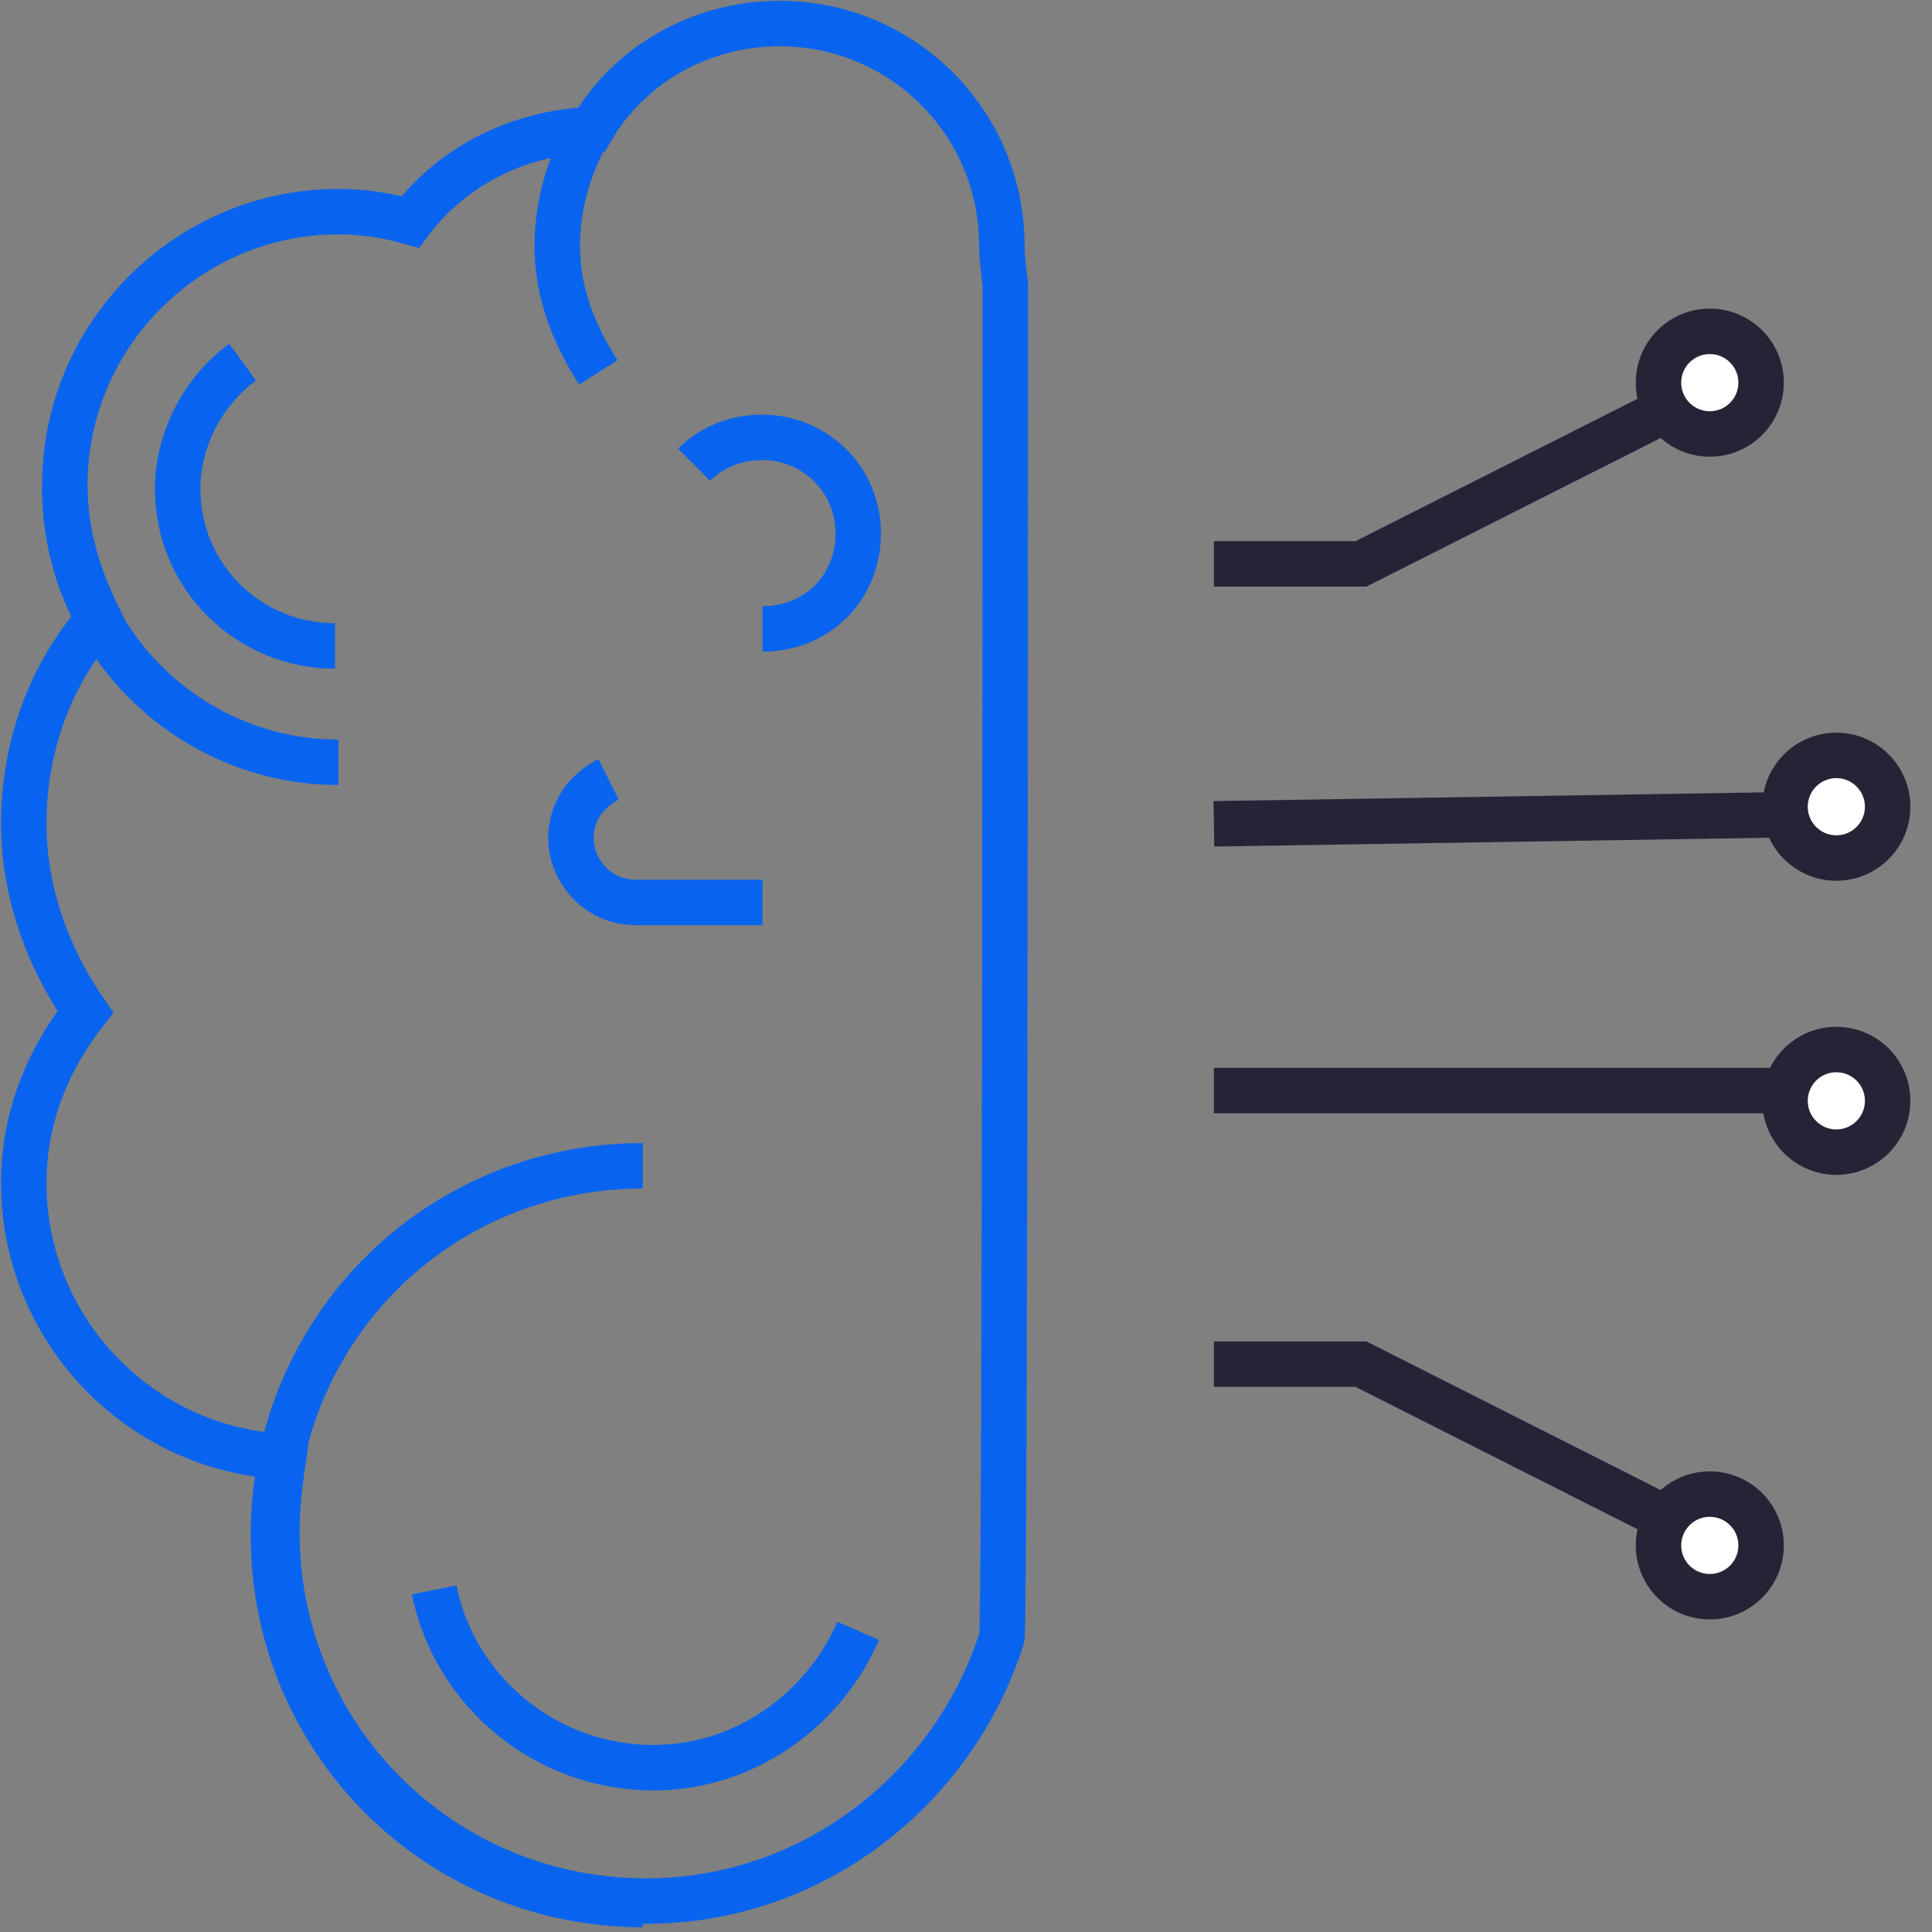 <?xml version="1.0" encoding="UTF-8"?> <svg xmlns="http://www.w3.org/2000/svg" width="85" height="85" viewBox="0 0 85 85" fill="none"><rect x="0" y="0" width="85" height="85" fill="#808080" stroke="none"/><path d="M44.078 10.816C44.078 5.4 39.714 1.036 34.298 1.036C30.837 1.036 27.677 2.842 26.022 5.701C22.712 5.851 19.854 7.356 18.048 9.763C16.995 9.462 15.941 9.312 14.888 9.312C8.268 9.312 2.851 14.728 2.851 21.349C2.851 23.455 3.453 25.411 4.356 27.217C2.25 29.624 1.046 32.784 1.046 36.244C1.046 39.254 2.099 42.112 3.754 44.52C2.099 46.626 1.046 49.184 1.046 52.043C1.046 58.513 6.162 63.779 12.481 64.08C12.331 65.133 12.18 66.186 12.18 67.39C12.18 76.417 19.402 83.639 28.43 83.639C35.802 83.639 41.971 78.674 44.078 72.054C44.228 71.753 44.228 12.472 44.228 12.472C44.228 12.472 44.078 11.418 44.078 10.816Z" stroke="#0864EF" stroke-width="2" stroke-miterlimit="10"></path><path d="M26.323 16.384C25.27 14.728 24.518 12.923 24.518 10.816C24.518 8.86 25.119 7.055 26.022 5.55" stroke="#0864EF" stroke-width="2" stroke-miterlimit="10"></path><path d="M14.888 33.536C8.268 33.536 2.852 28.119 2.852 21.499" stroke="#0864EF" stroke-width="2" stroke-miterlimit="10"></path><path d="M28.279 83.79C19.251 83.79 12.029 76.568 12.029 67.54C12.029 58.513 19.251 51.29 28.279 51.29" stroke="#0864EF" stroke-width="2" stroke-miterlimit="10"></path><path d="M37.759 71.753C36.254 75.214 32.794 77.772 28.731 77.772C24.067 77.772 20.004 74.461 19.102 69.948" stroke="#0864EF" stroke-width="2" stroke-miterlimit="10"></path><path d="M26.774 34.288C25.871 34.74 25.119 35.642 25.119 36.846C25.119 38.351 26.323 39.705 27.978 39.705H33.545" stroke="#0864EF" stroke-width="2" stroke-miterlimit="10"></path><path d="M10.675 15.932C9.02 17.136 7.816 19.242 7.816 21.499C7.816 25.411 10.976 28.42 14.738 28.42" stroke="#0864EF" stroke-width="2" stroke-miterlimit="10"></path><path d="M30.536 20.446C31.288 19.694 32.342 19.242 33.545 19.242C35.802 19.242 37.758 21.048 37.758 23.455C37.758 25.863 35.953 27.668 33.545 27.668" stroke="#0864EF" stroke-width="2" stroke-miterlimit="10"></path><path d="M53.407 36.244L81.844 35.793" stroke="#252437" stroke-width="2" stroke-miterlimit="10"></path><path d="M53.407 47.98H81.844" stroke="#252437" stroke-width="2" stroke-miterlimit="10"></path><path d="M53.407 60.017H59.877L74.773 67.54" stroke="#252437" stroke-width="2" stroke-miterlimit="10"></path><path d="M75.224 70.248C76.47 70.248 77.481 69.238 77.481 67.992C77.481 66.745 76.47 65.735 75.224 65.735C73.977 65.735 72.967 66.745 72.967 67.992C72.967 69.238 73.977 70.248 75.224 70.248Z" fill="white" stroke="#252437" stroke-width="2" stroke-miterlimit="10"></path><path d="M53.407 24.809H59.877L74.773 17.286" stroke="#252437" stroke-width="2" stroke-miterlimit="10"></path><path d="M75.224 19.092C76.47 19.092 77.481 18.081 77.481 16.835C77.481 15.588 76.47 14.578 75.224 14.578C73.977 14.578 72.967 15.588 72.967 16.835C72.967 18.081 73.977 19.092 75.224 19.092Z" fill="white" stroke="#252437" stroke-width="2" stroke-miterlimit="10"></path><path d="M80.791 37.749C82.038 37.749 83.048 36.739 83.048 35.492C83.048 34.246 82.038 33.235 80.791 33.235C79.545 33.235 78.534 34.246 78.534 35.492C78.534 36.739 79.545 37.749 80.791 37.749Z" fill="white" stroke="#252437" stroke-width="2" stroke-miterlimit="10"></path><path d="M80.791 50.689C82.038 50.689 83.048 49.678 83.048 48.432C83.048 47.185 82.038 46.175 80.791 46.175C79.545 46.175 78.534 47.185 78.534 48.432C78.534 49.678 79.545 50.689 80.791 50.689Z" fill="white" stroke="#252437" stroke-width="2" stroke-miterlimit="10"></path></svg> 